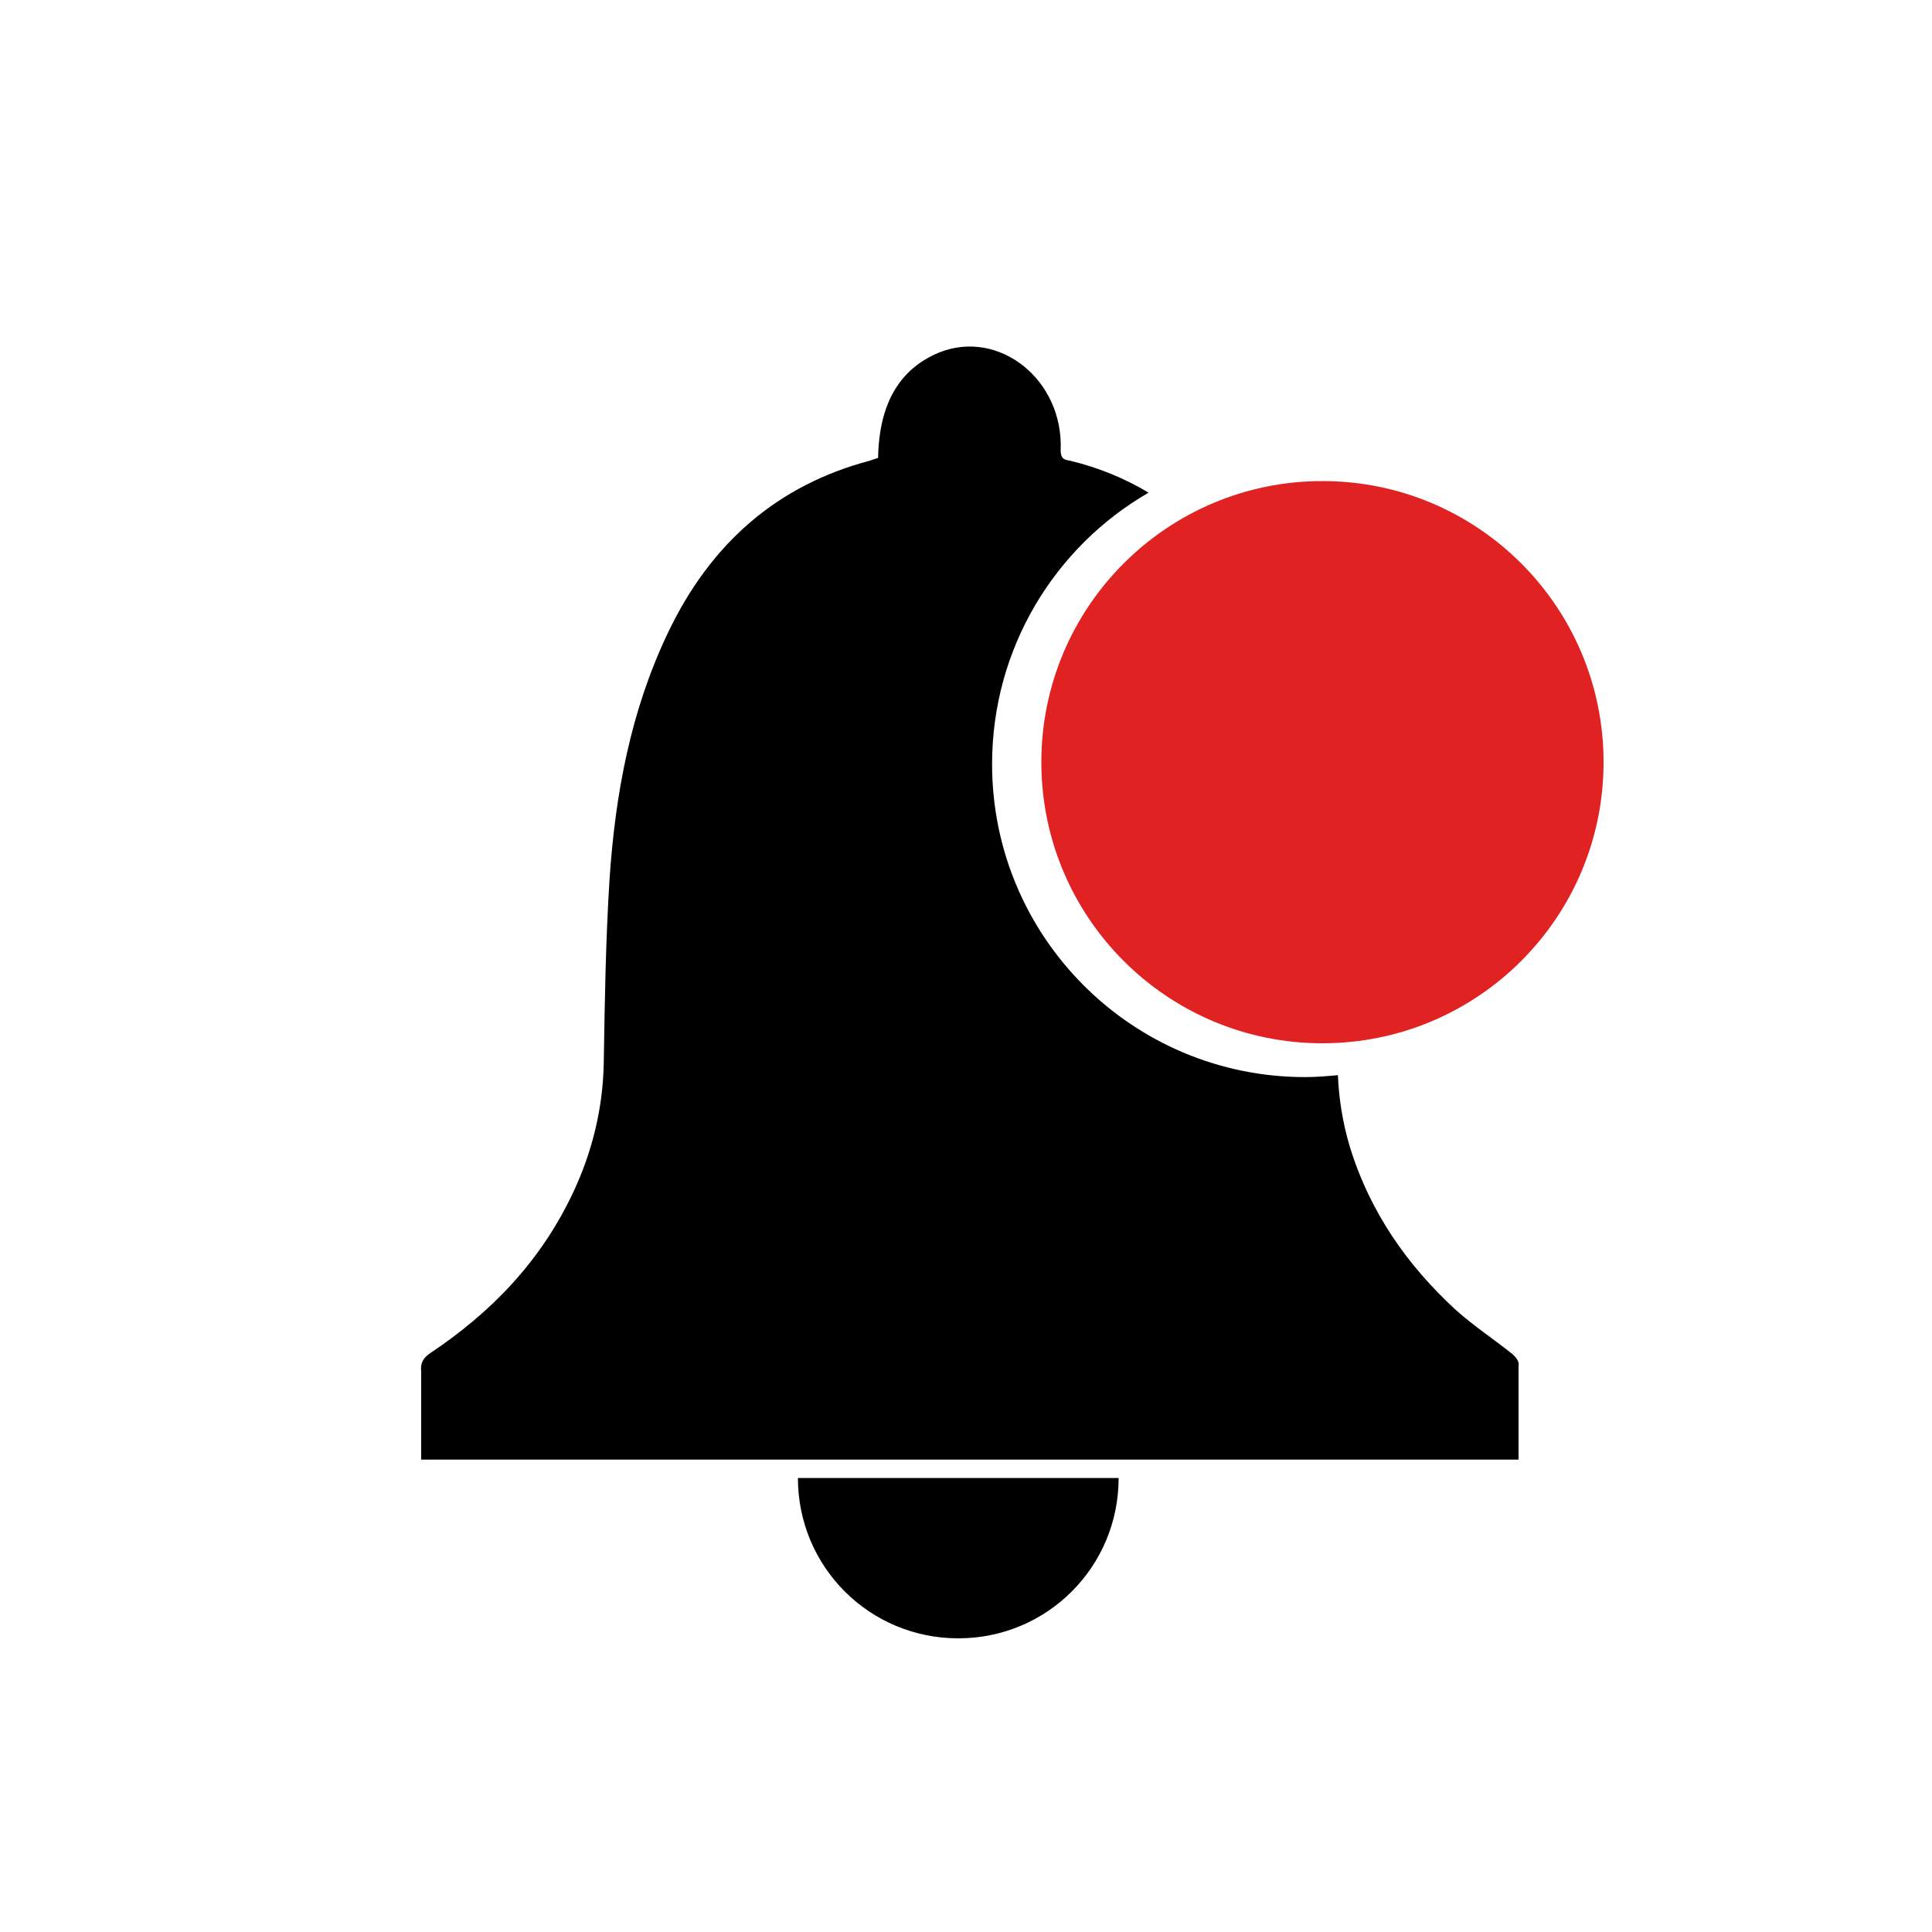 <?xml version="1.0" encoding="utf-8"?>
<!-- Generator: Adobe Illustrator 21.0.0, SVG Export Plug-In . SVG Version: 6.00 Build 0)  -->
<svg version="1.1" id="Layer_1" xmlns="http://www.w3.org/2000/svg"  x="0px" y="0px"
	 viewBox="0 0 200 200" style="enable-background:new 0 0 200 200;" xml:space="preserve">
<style type="text/css">
	.st0{fill:#E02222;}
</style>
<g>
	<path d="M156.6,140.2c-2-1.6-4-2.9-5.9-4.6c-5-4.6-8.9-10.1-11-17c-0.7-2.4-1.1-4.8-1.2-7.3c-1.1,0.1-2.2,0.2-3.4,0.2
		c-17.9,0-32.4-14.5-32.4-32.4c0-12,6.5-22.5,16.2-28.1c-2.5-1.5-5.2-2.6-8.1-3.3c-0.5-0.1-1-0.1-1-1.1c0.3-7.3-6.4-12.6-12.6-10.1
		c-4.1,1.7-6.2,5.3-6.3,10.9c-0.3,0.1-0.6,0.2-0.9,0.3c-9.4,2.5-16.4,8.4-20.9,17.9c-3.8,8-5.4,16.5-6,25.4
		c-0.4,6.3-0.5,12.7-0.6,19.1c-0.1,4.7-1.2,9.1-3.1,13.2c-3.4,7.3-8.6,12.6-14.9,16.8c-0.7,0.5-1,1-0.9,1.9c0,2.1,0,4.2,0,6.3
		c0,0.9,0,1.9,0,2.8c38,0,75.8,0,113.6,0c0-3.3,0-6.5,0-9.7C157.3,140.9,156.9,140.5,156.6,140.2z"/>
	<path d="M99.2,169.6c9.2,0,16.6-7.4,16.6-16.6H82.6C82.6,162.2,90,169.6,99.2,169.6z"/>
	<circle class="st0" cx="136.9" cy="78.9" r="29.1"/>
</g>
</svg>
